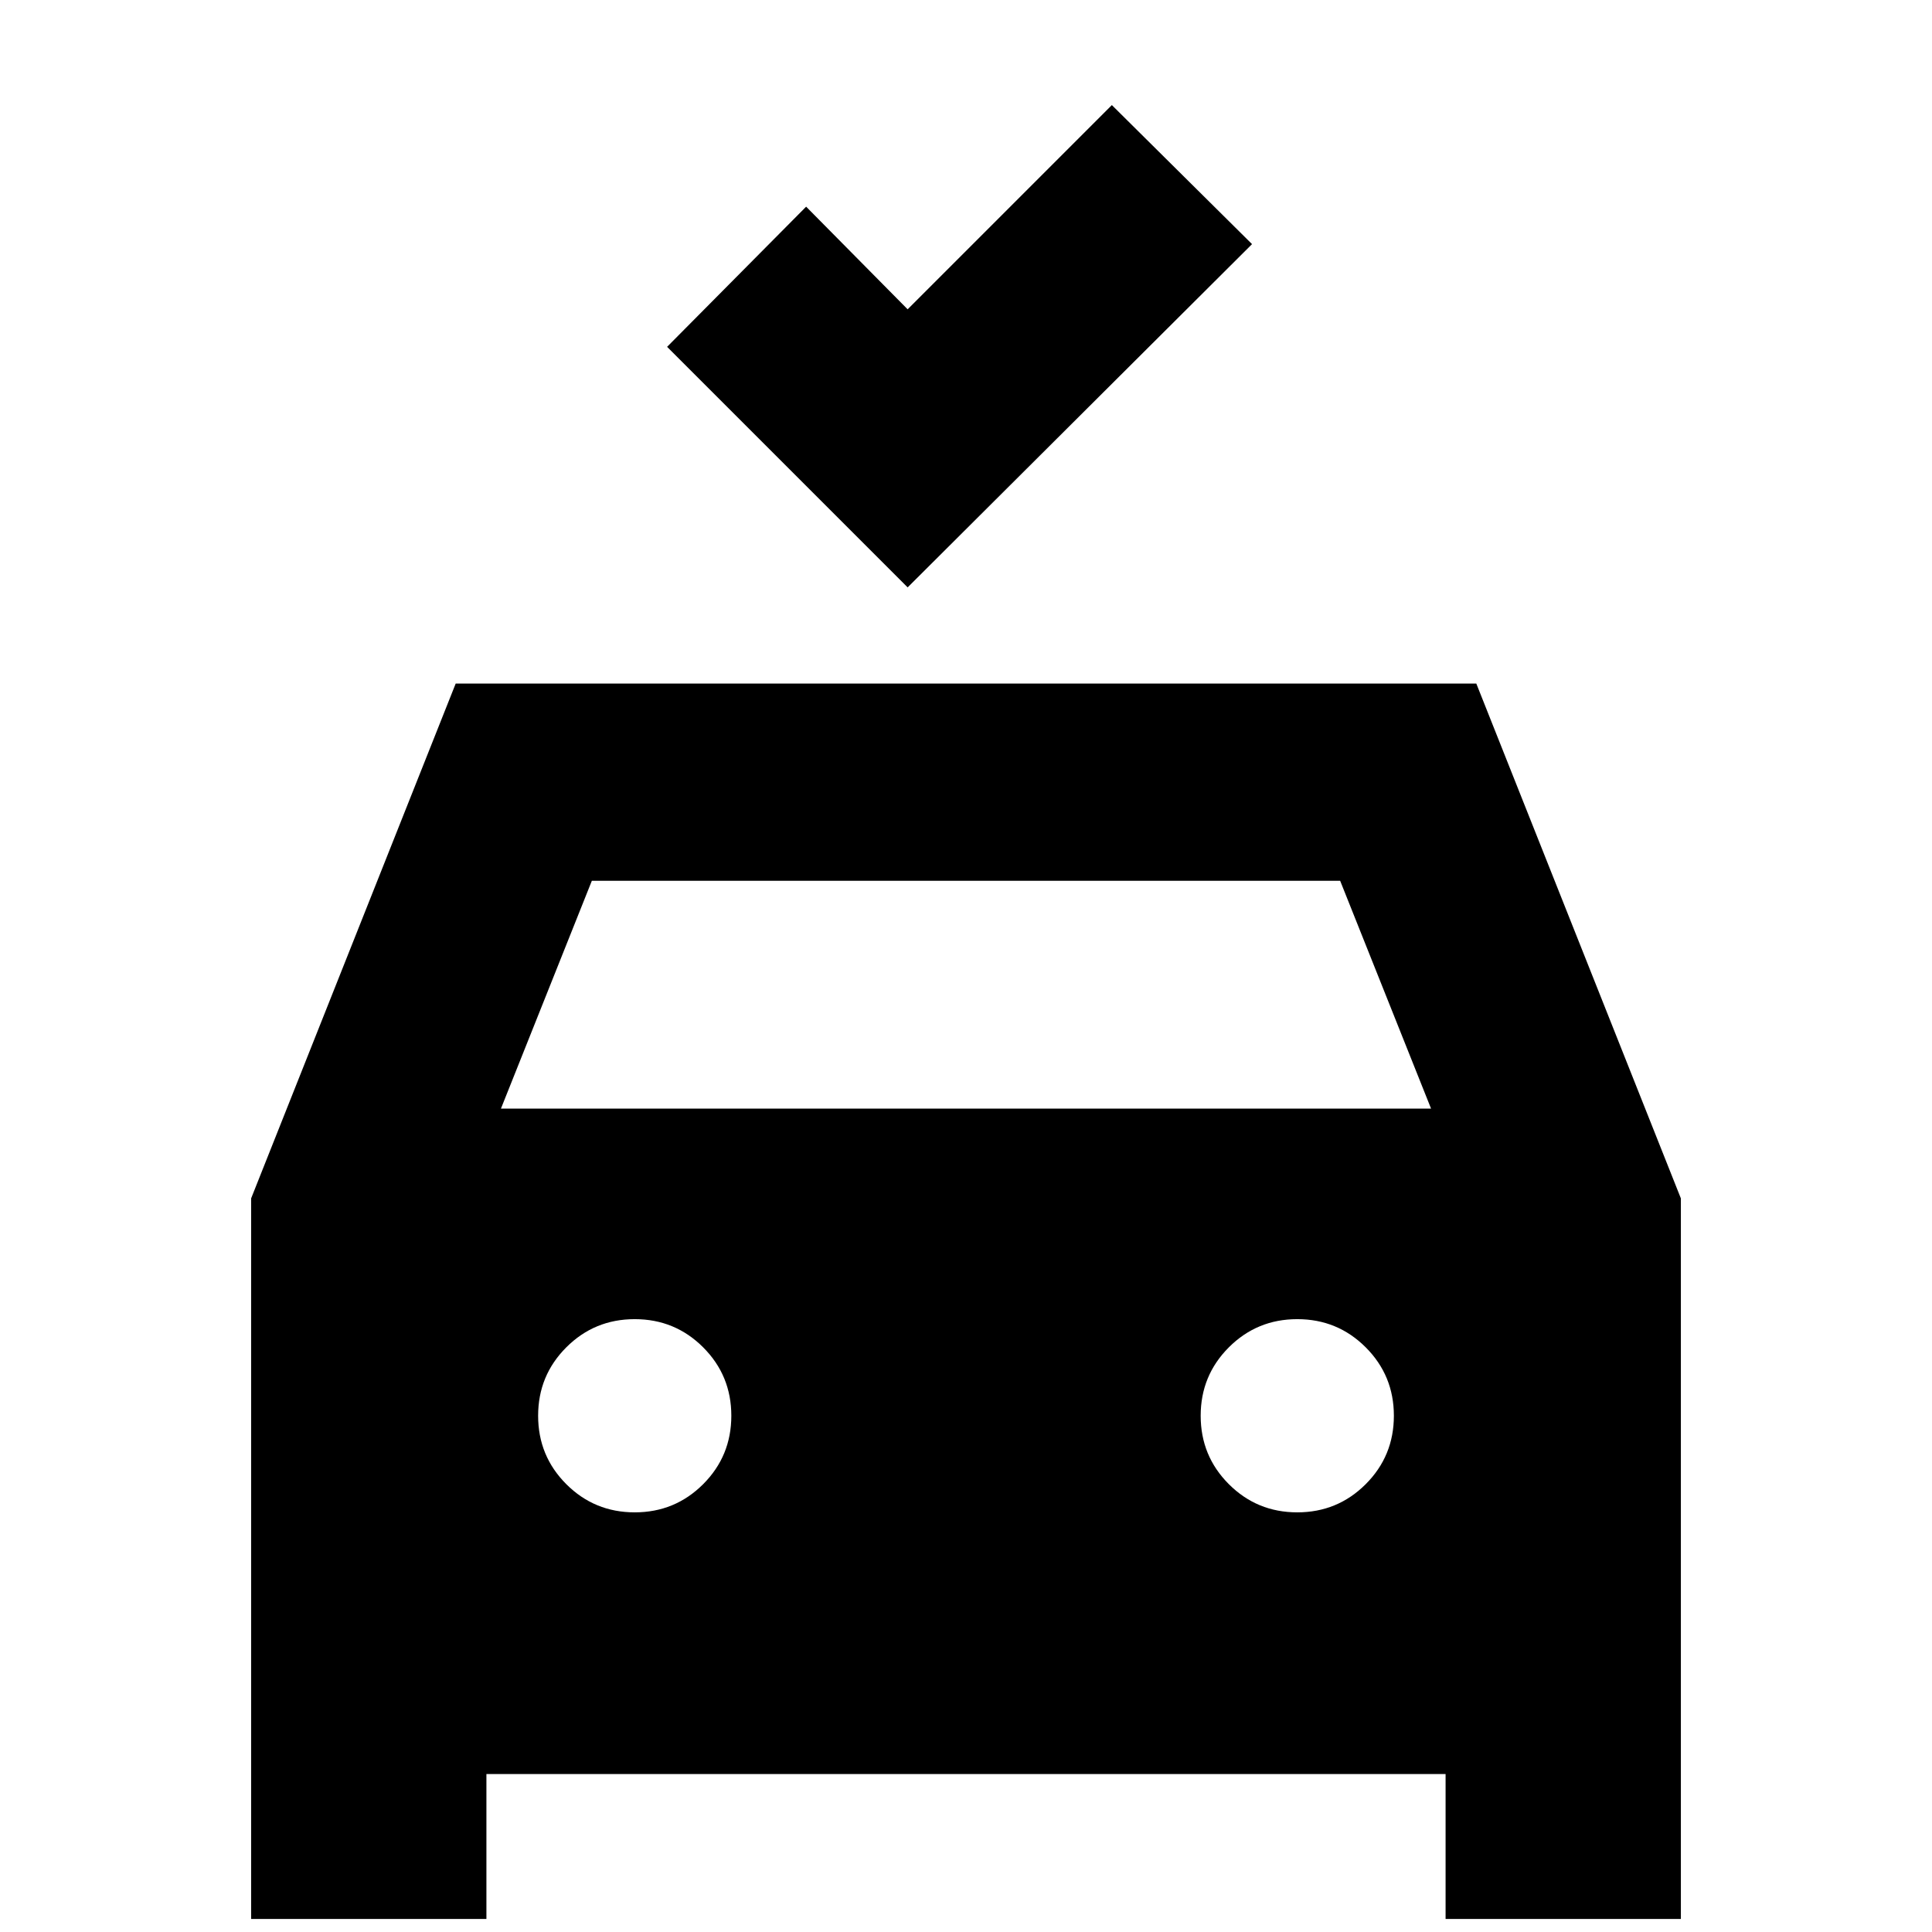 <svg xmlns="http://www.w3.org/2000/svg" height="20" viewBox="0 -960 960 960" width="20"><path d="M451-668.13 331.477-787.653l69.088-69.653 50.435 51 101.477-101.478 69.653 69.088L451-668.13ZM124.782-6.477v-358.045l101.652-255.827h507.132l101.652 255.827V-6.477H718.304v-72H241.696v72H124.782ZM248.913-409.13h462.174l-45.174-113.218H294.087L248.913-409.13Zm66.478 200.608q20 0 34-14t14-34q0-20-14-34t-34-14q-20 0-34 14t-14 34q0 20 14 34t34 14Zm329.218 0q20 0 34-14t14-34q0-20-14-34t-34-14q-20 0-34 14t-14 34q0 20 14 34t34 14Z"/></svg>